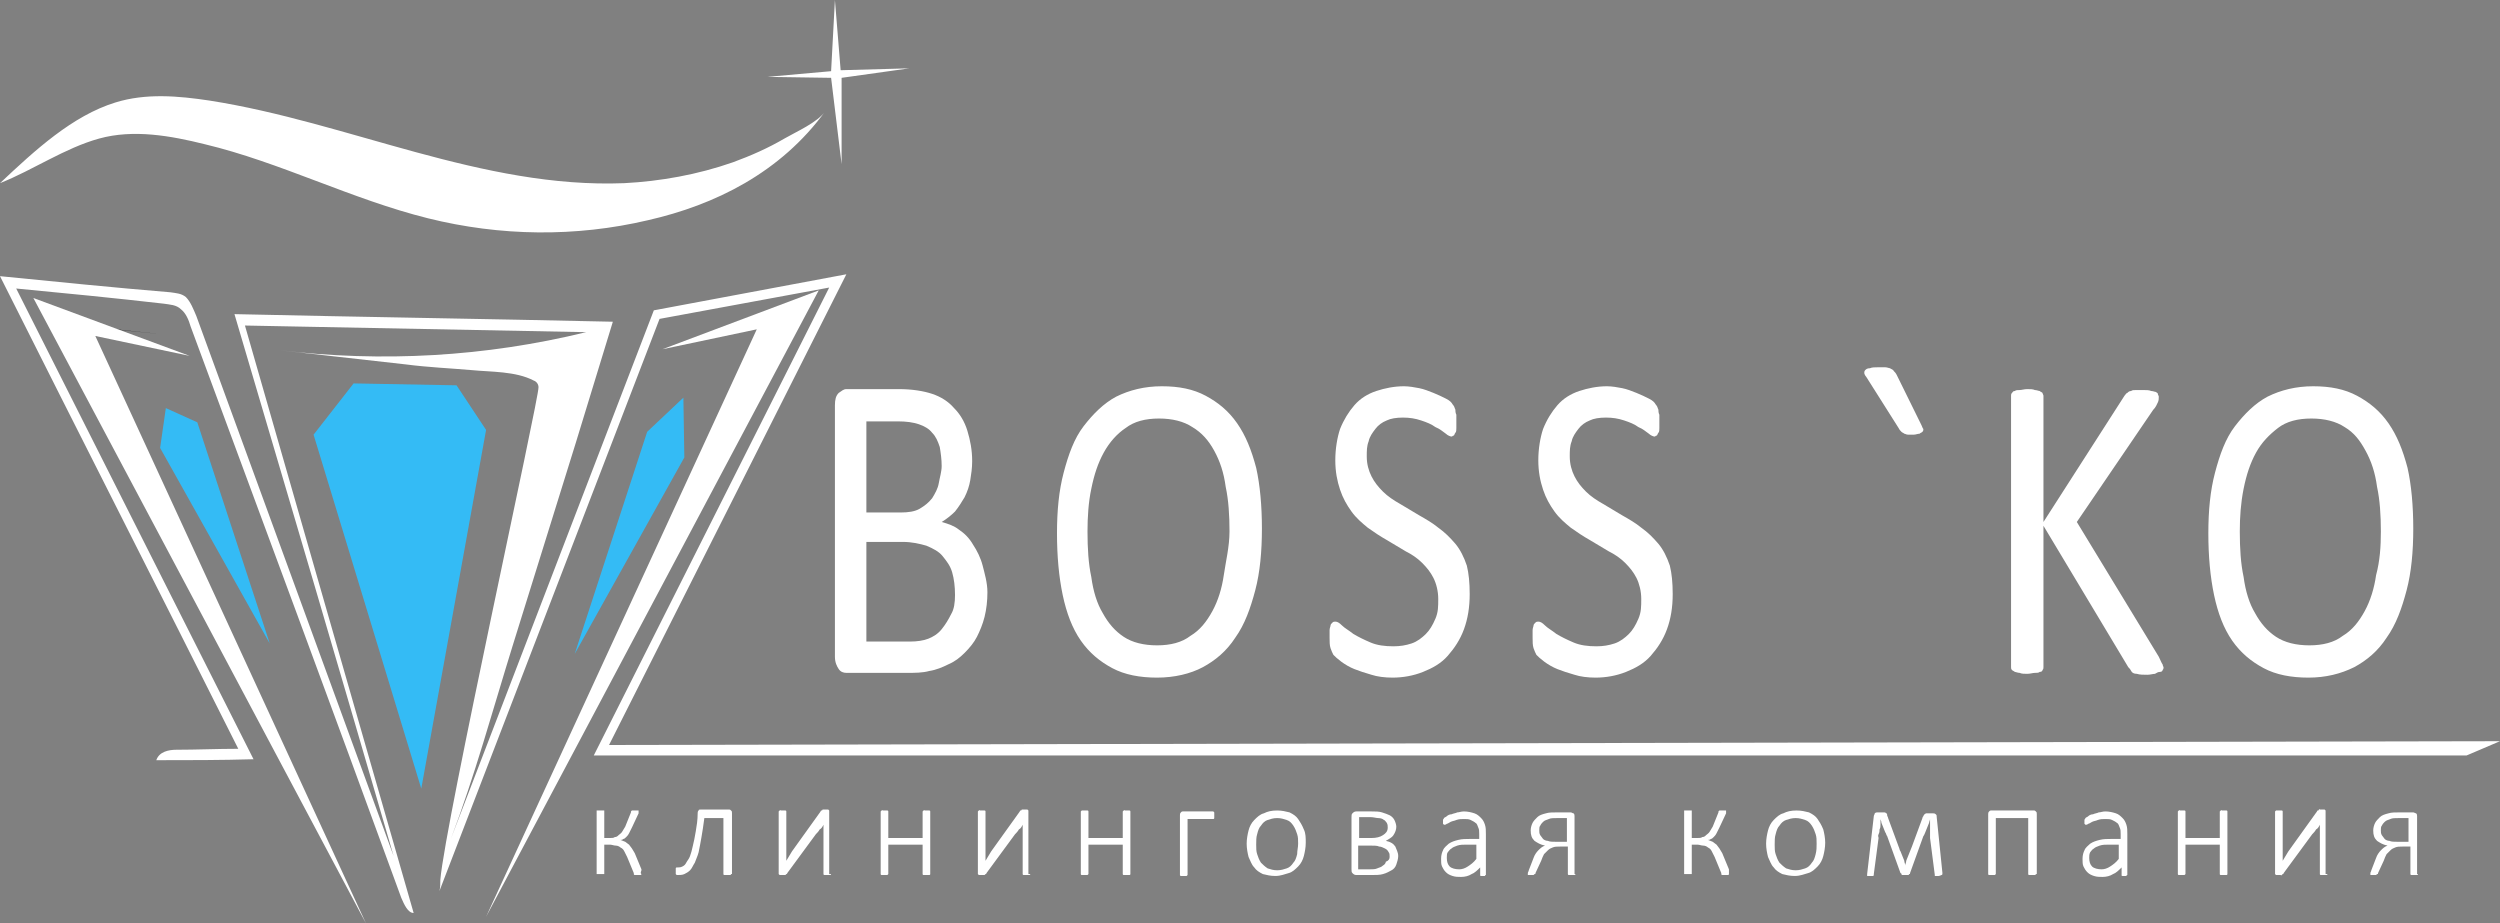 <svg width="222" height="82" viewBox="0 0 222 82" fill="none" xmlns="http://www.w3.org/2000/svg">
<rect x="0" y="0" width="222" height="82" fill="#808080" stroke="none"/>
<path d="M5.078 28.738H5.501L14.219 29.665" fill="black"/>
<path opacity="0.92" d="M14.727 36.238L17.52 37.502L23.952 57.139L14.219 39.778L14.727 36.238Z" fill="#2EC0FF"/>
<path d="M73.295 9.86C72.618 10.871 70.671 11.714 69.655 12.304C68.217 13.147 66.693 13.821 65.085 14.411C61.953 15.507 58.653 16.097 55.437 16.265C42.826 16.771 30.977 10.871 18.62 8.933C15.827 8.512 12.949 8.259 10.241 9.102C6.432 10.282 3.132 13.316 0 16.265C2.962 15.085 5.755 13.147 8.802 12.304C11.849 11.461 15.15 12.051 18.197 12.81C24.883 14.411 31.231 17.698 38.002 19.383C44.434 20.985 51.12 21.069 57.552 19.552C63.477 18.203 69.317 15.338 73.295 9.86Z" fill="white"/>
<path d="M53.321 29.075C53.236 29.328 53.067 29.834 52.897 30.676L53.321 29.075Z" fill="white"/>
<path d="M32.5 82L8.464 29.834L16.843 31.603L2.962 26.462L32.5 82Z" fill="white"/>
<path d="M80.743 6.068L74.649 6.236L74.141 0L73.802 6.321L68.132 6.826L73.802 6.911L74.734 14.58V6.911L80.743 6.068Z" fill="white"/>
<path d="M87.683 52.588C87.683 53.346 87.598 54.105 87.429 54.779C87.26 55.453 87.006 56.043 86.752 56.549C86.498 57.054 86.075 57.56 85.652 57.981C85.228 58.403 84.805 58.74 84.213 58.993C83.705 59.246 83.112 59.498 82.52 59.583C81.928 59.751 81.251 59.751 80.489 59.751H75.157C74.903 59.751 74.649 59.667 74.48 59.414C74.31 59.161 74.141 58.824 74.141 58.319V35.986C74.141 35.48 74.226 35.143 74.48 34.89C74.734 34.721 74.903 34.553 75.157 34.553H79.812C80.997 34.553 82.012 34.721 82.774 34.974C83.536 35.227 84.213 35.648 84.721 36.238C85.228 36.744 85.652 37.418 85.906 38.261C86.159 39.104 86.329 39.947 86.329 40.958C86.329 41.548 86.244 42.138 86.159 42.643C86.075 43.149 85.906 43.655 85.652 44.16C85.398 44.582 85.144 45.003 84.805 45.424C84.467 45.761 84.043 46.099 83.62 46.352C84.213 46.52 84.721 46.689 85.144 47.026C85.652 47.363 86.075 47.784 86.413 48.374C86.752 48.88 87.09 49.554 87.26 50.228C87.429 50.902 87.683 51.745 87.683 52.588ZM83.62 41.379C83.62 40.789 83.536 40.199 83.451 39.694C83.282 39.188 83.112 38.767 82.774 38.43C82.52 38.093 82.097 37.84 81.589 37.671C81.081 37.503 80.489 37.418 79.727 37.418H76.934V45.509H79.981C80.658 45.509 81.251 45.424 81.674 45.172C82.097 44.919 82.435 44.666 82.774 44.245C83.028 43.823 83.282 43.402 83.366 42.896C83.451 42.391 83.62 41.885 83.62 41.379ZM84.805 52.841C84.805 52.082 84.721 51.408 84.551 50.818C84.382 50.228 84.043 49.807 83.705 49.385C83.366 48.964 82.859 48.711 82.266 48.458C81.674 48.29 80.997 48.121 80.15 48.121H76.934V56.97H80.827C81.42 56.97 82.012 56.886 82.435 56.717C82.859 56.549 83.282 56.296 83.62 55.875C83.959 55.453 84.213 55.032 84.467 54.526C84.721 54.105 84.805 53.515 84.805 52.841Z" fill="white"/>
<path d="M112.058 46.941C112.058 48.964 111.889 50.818 111.466 52.419C111.042 54.02 110.535 55.453 109.688 56.633C108.926 57.813 107.911 58.656 106.811 59.246C105.71 59.836 104.271 60.173 102.748 60.173C101.225 60.173 99.87 59.92 98.77 59.33C97.67 58.74 96.739 57.981 95.977 56.886C95.215 55.79 94.708 54.442 94.369 52.841C94.031 51.239 93.861 49.385 93.861 47.363C93.861 45.34 94.031 43.57 94.454 41.969C94.877 40.368 95.385 38.935 96.231 37.84C97.077 36.744 98.008 35.817 99.109 35.227C100.294 34.637 101.648 34.3 103.171 34.3C104.695 34.3 105.964 34.553 107.064 35.143C108.165 35.733 109.096 36.491 109.857 37.587C110.619 38.682 111.127 39.947 111.55 41.548C111.889 43.065 112.058 44.919 112.058 46.941ZM109.18 47.194C109.18 45.761 109.096 44.413 108.842 43.233C108.673 41.969 108.334 40.958 107.826 40.031C107.318 39.104 106.726 38.429 105.88 37.924C105.118 37.418 104.102 37.165 102.917 37.165C101.732 37.165 100.717 37.418 99.955 38.008C99.193 38.514 98.516 39.272 98.008 40.199C97.501 41.126 97.162 42.138 96.908 43.402C96.654 44.582 96.57 45.93 96.57 47.194C96.57 48.711 96.654 50.06 96.908 51.239C97.077 52.504 97.416 53.599 97.924 54.442C98.432 55.369 99.024 56.043 99.786 56.549C100.547 57.054 101.563 57.307 102.748 57.307C103.933 57.307 104.949 57.054 105.71 56.465C106.557 55.959 107.149 55.2 107.657 54.273C108.165 53.346 108.503 52.251 108.673 51.071C108.842 49.891 109.18 48.543 109.18 47.194Z" fill="white"/>
<path d="M130.509 52.756C130.509 53.936 130.339 54.947 130.001 55.875C129.662 56.802 129.154 57.56 128.562 58.234C127.97 58.908 127.208 59.33 126.361 59.667C125.515 60.004 124.584 60.173 123.653 60.173C122.976 60.173 122.299 60.088 121.791 59.92C121.199 59.751 120.691 59.583 120.268 59.414C119.844 59.246 119.421 58.993 119.083 58.74C118.744 58.487 118.575 58.319 118.406 58.15C118.321 57.981 118.236 57.813 118.152 57.56C118.067 57.307 118.067 56.97 118.067 56.633C118.067 56.38 118.067 56.127 118.067 55.959C118.067 55.79 118.152 55.622 118.152 55.538C118.152 55.453 118.236 55.369 118.321 55.285C118.406 55.2 118.49 55.2 118.575 55.2C118.744 55.2 118.913 55.285 119.167 55.538C119.421 55.79 119.76 55.959 120.183 56.296C120.606 56.549 121.114 56.802 121.706 57.054C122.299 57.307 122.976 57.392 123.738 57.392C124.33 57.392 124.838 57.307 125.346 57.139C125.854 56.97 126.277 56.633 126.615 56.296C126.954 55.959 127.208 55.538 127.462 54.947C127.716 54.358 127.716 53.852 127.716 53.178C127.716 52.504 127.546 51.829 127.292 51.324C127.039 50.818 126.7 50.397 126.277 49.975C125.854 49.554 125.346 49.217 124.838 48.964C124.246 48.627 123.738 48.29 123.145 47.953C122.553 47.616 122.045 47.279 121.453 46.857C120.945 46.436 120.437 46.014 120.014 45.424C119.591 44.834 119.252 44.245 118.998 43.486C118.744 42.728 118.575 41.885 118.575 40.873C118.575 39.862 118.744 38.851 118.998 38.092C119.337 37.25 119.76 36.575 120.268 35.986C120.775 35.396 121.453 34.974 122.214 34.721C122.976 34.469 123.822 34.3 124.669 34.3C125.092 34.3 125.6 34.384 126.023 34.469C126.446 34.553 126.869 34.721 127.292 34.89C127.716 35.059 128.054 35.227 128.393 35.396C128.731 35.564 128.901 35.733 128.985 35.901C129.07 35.986 129.154 36.154 129.154 36.154C129.154 36.238 129.239 36.323 129.239 36.407C129.239 36.491 129.239 36.66 129.324 36.828C129.324 36.997 129.324 37.165 129.324 37.418C129.324 37.671 129.324 37.84 129.324 38.008C129.324 38.177 129.324 38.345 129.239 38.429C129.154 38.514 129.154 38.682 129.07 38.682C128.985 38.682 128.985 38.767 128.901 38.767C128.816 38.767 128.562 38.682 128.393 38.514C128.139 38.345 127.885 38.092 127.462 37.924C127.123 37.671 126.7 37.502 126.192 37.334C125.684 37.165 125.177 37.081 124.584 37.081C123.992 37.081 123.484 37.165 123.145 37.334C122.722 37.502 122.384 37.755 122.13 38.092C121.876 38.429 121.622 38.767 121.537 39.188C121.368 39.609 121.368 40.031 121.368 40.536C121.368 41.211 121.537 41.801 121.791 42.306C122.045 42.812 122.384 43.233 122.807 43.655C123.23 44.076 123.738 44.413 124.33 44.75C124.923 45.087 125.43 45.424 126.023 45.761C126.615 46.099 127.208 46.436 127.716 46.857C128.308 47.279 128.731 47.7 129.239 48.29C129.662 48.795 130.001 49.47 130.255 50.228C130.424 50.902 130.509 51.745 130.509 52.756Z" fill="white"/>
<path d="M148.536 52.756C148.536 53.936 148.367 54.947 148.028 55.875C147.69 56.802 147.182 57.56 146.589 58.234C145.997 58.908 145.235 59.33 144.389 59.667C143.543 60.004 142.612 60.173 141.681 60.173C141.003 60.173 140.326 60.088 139.819 59.92C139.226 59.751 138.718 59.583 138.295 59.414C137.872 59.246 137.449 58.993 137.11 58.74C136.772 58.487 136.602 58.319 136.433 58.15C136.349 57.981 136.264 57.813 136.179 57.56C136.095 57.307 136.095 56.97 136.095 56.633C136.095 56.38 136.095 56.127 136.095 55.959C136.095 55.79 136.179 55.622 136.179 55.538C136.179 55.453 136.264 55.369 136.349 55.285C136.433 55.2 136.518 55.2 136.602 55.2C136.772 55.2 136.941 55.285 137.195 55.538C137.449 55.79 137.787 55.959 138.211 56.296C138.634 56.549 139.142 56.802 139.734 57.054C140.326 57.307 141.003 57.392 141.765 57.392C142.358 57.392 142.865 57.307 143.373 57.139C143.881 56.97 144.304 56.633 144.643 56.296C144.981 55.959 145.235 55.538 145.489 54.947C145.743 54.358 145.743 53.852 145.743 53.178C145.743 52.504 145.574 51.829 145.32 51.324C145.066 50.818 144.727 50.397 144.304 49.975C143.881 49.554 143.373 49.217 142.865 48.964C142.273 48.627 141.765 48.29 141.173 47.953C140.58 47.616 140.072 47.279 139.48 46.857C138.972 46.436 138.464 46.014 138.041 45.424C137.618 44.834 137.28 44.245 137.026 43.486C136.772 42.728 136.602 41.885 136.602 40.873C136.602 39.862 136.772 38.851 137.026 38.092C137.364 37.25 137.787 36.575 138.295 35.986C138.803 35.396 139.48 34.974 140.242 34.721C141.003 34.469 141.85 34.3 142.696 34.3C143.119 34.3 143.627 34.384 144.05 34.469C144.474 34.553 144.897 34.721 145.32 34.89C145.743 35.059 146.082 35.227 146.42 35.396C146.759 35.564 146.928 35.733 147.013 35.901C147.097 35.986 147.182 36.154 147.182 36.154C147.182 36.238 147.267 36.323 147.267 36.407C147.267 36.491 147.267 36.66 147.351 36.828C147.351 36.997 147.351 37.165 147.351 37.418C147.351 37.671 147.351 37.84 147.351 38.008C147.351 38.177 147.351 38.345 147.267 38.429C147.182 38.514 147.182 38.682 147.097 38.682C147.013 38.682 147.013 38.767 146.928 38.767C146.843 38.767 146.589 38.682 146.42 38.514C146.166 38.345 145.912 38.092 145.489 37.924C145.151 37.671 144.727 37.502 144.22 37.334C143.712 37.165 143.204 37.081 142.612 37.081C142.019 37.081 141.511 37.165 141.173 37.334C140.75 37.502 140.411 37.755 140.157 38.092C139.903 38.429 139.649 38.767 139.565 39.188C139.395 39.609 139.395 40.031 139.395 40.536C139.395 41.211 139.565 41.801 139.819 42.306C140.072 42.812 140.411 43.233 140.834 43.655C141.257 44.076 141.765 44.413 142.358 44.75C142.95 45.087 143.458 45.424 144.05 45.761C144.643 46.099 145.235 46.436 145.743 46.857C146.336 47.279 146.759 47.7 147.267 48.29C147.69 48.795 148.028 49.47 148.282 50.228C148.451 50.902 148.536 51.745 148.536 52.756Z" fill="white"/>
<path d="M170.626 37.755C170.711 37.924 170.711 38.008 170.795 38.093C170.795 38.177 170.795 38.261 170.711 38.345C170.626 38.43 170.541 38.43 170.457 38.514C170.288 38.514 170.118 38.598 169.949 38.598C169.78 38.598 169.526 38.598 169.441 38.598C169.272 38.598 169.187 38.514 169.103 38.514C169.018 38.43 168.933 38.43 168.849 38.345C168.764 38.261 168.679 38.177 168.595 38.008L165.717 33.457C165.633 33.373 165.548 33.205 165.548 33.12C165.548 33.036 165.548 32.952 165.633 32.867C165.717 32.783 165.802 32.699 166.056 32.699C166.225 32.615 166.479 32.615 166.733 32.615C166.987 32.615 167.156 32.615 167.41 32.615C167.579 32.615 167.748 32.699 167.833 32.699C167.918 32.783 168.087 32.783 168.172 32.952C168.256 33.036 168.341 33.12 168.426 33.289L170.626 37.755Z" fill="white"/>
<path d="M192.124 59.246C192.124 59.33 192.124 59.414 192.039 59.498C192.039 59.583 191.954 59.667 191.785 59.667C191.616 59.667 191.531 59.751 191.362 59.836C191.193 59.836 190.939 59.92 190.685 59.92C190.346 59.92 190.008 59.92 189.754 59.836C189.5 59.836 189.331 59.751 189.246 59.583C189.161 59.414 189.077 59.33 188.992 59.246L181.459 46.689V59.246C181.459 59.33 181.459 59.414 181.375 59.498C181.375 59.583 181.29 59.667 181.121 59.667C181.036 59.751 180.867 59.751 180.698 59.751C180.528 59.751 180.275 59.836 180.021 59.836C179.767 59.836 179.513 59.836 179.344 59.751C179.174 59.751 179.005 59.667 178.92 59.667C178.836 59.583 178.751 59.583 178.666 59.498C178.582 59.414 178.582 59.33 178.582 59.246V35.143C178.582 35.059 178.582 34.974 178.666 34.89C178.751 34.806 178.751 34.721 178.92 34.721C179.005 34.637 179.174 34.637 179.344 34.637C179.513 34.637 179.767 34.553 180.021 34.553C180.275 34.553 180.528 34.553 180.698 34.637C180.867 34.637 181.036 34.721 181.121 34.721C181.206 34.806 181.29 34.806 181.375 34.89C181.375 34.974 181.459 35.059 181.459 35.143V46.352L188.653 35.143C188.738 35.059 188.823 34.89 188.907 34.89C188.992 34.806 189.077 34.721 189.246 34.721C189.331 34.637 189.5 34.637 189.669 34.637C189.838 34.637 190.092 34.637 190.346 34.637C190.6 34.637 190.854 34.637 191.023 34.721C191.193 34.721 191.362 34.806 191.446 34.806C191.531 34.89 191.616 34.89 191.616 34.974C191.616 35.059 191.7 35.143 191.7 35.227C191.7 35.396 191.7 35.564 191.616 35.733C191.531 35.901 191.446 36.154 191.193 36.407L184.422 46.352L191.7 58.319C191.87 58.656 191.954 58.908 192.039 58.993C192.039 59.077 192.124 59.246 192.124 59.246Z" fill="white"/>
<path d="M214.298 46.941C214.298 48.964 214.129 50.818 213.706 52.419C213.283 54.02 212.775 55.453 211.928 56.633C211.167 57.813 210.151 58.656 209.051 59.246C207.866 59.836 206.512 60.173 204.988 60.173C203.465 60.173 202.111 59.92 201.01 59.33C199.91 58.74 198.979 57.981 198.217 56.886C197.456 55.79 196.948 54.442 196.609 52.841C196.271 51.239 196.101 49.385 196.101 47.363C196.101 45.34 196.271 43.57 196.694 41.969C197.117 40.368 197.625 38.935 198.471 37.84C199.318 36.744 200.249 35.817 201.349 35.227C202.534 34.637 203.888 34.3 205.411 34.3C206.935 34.3 208.204 34.553 209.305 35.143C210.405 35.733 211.336 36.491 212.098 37.587C212.859 38.682 213.367 39.947 213.79 41.548C214.129 43.065 214.298 44.919 214.298 46.941ZM211.421 47.194C211.421 45.761 211.336 44.413 211.082 43.233C210.913 41.969 210.574 40.958 210.066 40.031C209.559 39.104 209.051 38.429 208.204 37.924C207.443 37.418 206.427 37.165 205.242 37.165C204.057 37.165 203.042 37.418 202.28 38.008C201.518 38.598 200.841 39.272 200.333 40.199C199.825 41.126 199.487 42.138 199.233 43.402C198.979 44.666 198.894 45.93 198.894 47.194C198.894 48.711 198.979 50.06 199.233 51.239C199.402 52.504 199.741 53.599 200.249 54.442C200.756 55.369 201.349 56.043 202.111 56.549C202.872 57.054 203.888 57.307 205.073 57.307C206.258 57.307 207.273 57.054 208.035 56.465C208.881 55.959 209.474 55.2 209.982 54.273C210.49 53.346 210.828 52.251 210.997 51.071C211.336 49.807 211.421 48.543 211.421 47.194Z" fill="white"/>
<path d="M72.702 25.788L58.822 31.013L67.201 29.244L43.164 81.41L72.702 25.788Z" fill="white"/>
<path d="M56.96 77.618C56.96 77.702 56.875 77.702 56.875 77.702H56.791C56.706 77.702 56.706 77.702 56.621 77.702C56.537 77.702 56.452 77.702 56.452 77.702C56.367 77.702 56.367 77.702 56.367 77.702C56.367 77.702 56.283 77.702 56.283 77.618C56.283 77.533 56.283 77.618 56.283 77.533L55.69 76.101C55.606 75.932 55.521 75.764 55.437 75.595C55.352 75.427 55.267 75.342 55.098 75.258C55.013 75.174 54.844 75.089 54.675 75.089C54.505 75.089 54.336 75.005 54.167 75.005H53.659V77.533C53.659 77.533 53.659 77.533 53.659 77.618C53.659 77.618 53.659 77.618 53.575 77.618H53.49C53.405 77.618 53.405 77.618 53.321 77.618C53.236 77.618 53.236 77.618 53.151 77.618C53.067 77.618 53.067 77.618 53.067 77.618H52.982C52.982 77.618 52.982 77.618 52.982 77.533V72.055C52.982 72.055 52.982 72.055 52.982 71.971C52.982 71.971 52.982 71.971 53.067 71.971H53.151C53.236 71.971 53.236 71.971 53.321 71.971C53.405 71.971 53.405 71.971 53.49 71.971C53.575 71.971 53.575 71.971 53.575 71.971H53.659C53.659 71.971 53.659 71.971 53.659 72.055V74.415H54.167C54.336 74.415 54.505 74.415 54.59 74.331C54.759 74.331 54.844 74.247 54.929 74.162C55.013 74.078 55.183 73.994 55.267 73.825C55.352 73.657 55.437 73.572 55.521 73.404L56.029 72.14V72.055C56.029 72.055 56.029 72.055 56.114 71.971H56.198C56.283 71.971 56.283 71.971 56.367 71.971C56.452 71.971 56.452 71.971 56.537 71.971C56.621 71.971 56.621 71.971 56.621 71.971C56.621 71.971 56.621 71.971 56.706 71.971C56.706 71.971 56.706 71.971 56.706 72.055V72.14V72.224L56.114 73.488C56.029 73.657 55.944 73.825 55.86 73.994C55.775 74.162 55.69 74.247 55.606 74.331C55.521 74.415 55.437 74.499 55.352 74.499C55.267 74.584 55.183 74.584 55.098 74.584C55.267 74.668 55.352 74.668 55.521 74.752C55.606 74.837 55.775 74.921 55.86 75.005C55.944 75.089 56.029 75.258 56.114 75.342C56.198 75.511 56.283 75.595 56.367 75.764L56.96 77.196C56.96 77.196 56.96 77.196 56.96 77.281C56.875 77.533 56.875 77.533 56.96 77.618C56.96 77.533 56.96 77.533 56.96 77.618Z" fill="white"/>
<path d="M64.916 77.618C64.916 77.702 64.831 77.702 64.831 77.702H64.746C64.662 77.702 64.662 77.702 64.577 77.702C64.493 77.702 64.408 77.702 64.408 77.702C64.323 77.702 64.323 77.702 64.323 77.702C64.323 77.702 64.239 77.702 64.239 77.618C64.239 77.618 64.239 77.618 64.239 77.533V72.645H62.546C62.461 73.32 62.377 73.825 62.292 74.331C62.207 74.837 62.123 75.258 62.038 75.679C61.953 76.016 61.784 76.354 61.7 76.606C61.53 76.859 61.446 77.112 61.276 77.281C61.107 77.449 60.938 77.533 60.769 77.618C60.599 77.702 60.345 77.702 60.176 77.702H60.092C60.092 77.702 60.092 77.702 60.007 77.618V77.533C60.007 77.533 60.007 77.449 60.007 77.365C60.007 77.281 60.007 77.281 60.007 77.196C60.007 77.112 60.007 77.112 60.007 77.112C60.007 77.112 60.007 77.028 60.092 77.028C60.092 77.028 60.092 77.028 60.176 77.028C60.345 77.028 60.43 77.028 60.599 76.944C60.769 76.859 60.853 76.775 60.938 76.606C61.023 76.438 61.192 76.269 61.276 76.016C61.361 75.764 61.446 75.511 61.53 75.089C61.615 74.752 61.7 74.331 61.784 73.825C61.869 73.32 61.953 72.814 61.953 72.224C61.953 72.14 61.953 72.055 62.038 71.971C62.038 71.887 62.123 71.887 62.207 71.887H64.746C64.831 71.887 64.831 71.887 64.916 71.971C65 72.055 65 72.055 65 72.224V77.618H64.916Z" fill="white"/>
<path d="M73.802 77.618C73.802 77.702 73.718 77.702 73.718 77.702H73.633C73.549 77.702 73.549 77.702 73.464 77.702C73.379 77.702 73.379 77.702 73.295 77.702C73.21 77.702 73.21 77.702 73.21 77.702C73.21 77.702 73.125 77.702 73.125 77.618C73.125 77.618 73.125 77.618 73.125 77.533V74.078C73.125 73.91 73.125 73.741 73.125 73.657C73.125 73.488 73.125 73.32 73.125 73.235C73.041 73.404 72.956 73.573 72.787 73.657C72.702 73.825 72.533 73.994 72.448 74.078L69.909 77.533C69.909 77.533 69.909 77.618 69.825 77.618C69.825 77.618 69.825 77.618 69.74 77.702H69.655C69.655 77.702 69.571 77.702 69.486 77.702C69.401 77.702 69.401 77.702 69.317 77.702H69.232C69.232 77.702 69.232 77.702 69.147 77.618C69.147 77.618 69.147 77.618 69.147 77.533V72.14V72.055C69.147 72.055 69.147 72.055 69.232 71.971C69.317 71.887 69.317 71.971 69.317 71.971C69.401 71.971 69.401 71.971 69.486 71.971C69.655 71.971 69.74 71.971 69.74 71.971C69.825 71.971 69.825 72.055 69.825 72.055V75.595C69.825 75.764 69.825 75.848 69.825 76.016C69.825 76.185 69.825 76.269 69.825 76.438C69.909 76.269 69.994 76.185 70.079 76.016C70.163 75.848 70.248 75.764 70.332 75.595L72.871 72.055C72.871 72.055 72.871 71.971 72.956 71.971C72.956 71.971 73.041 71.971 73.041 71.887H73.125C73.125 71.887 73.21 71.887 73.295 71.887C73.379 71.887 73.379 71.887 73.464 71.887H73.549C73.549 71.887 73.549 71.887 73.633 71.971C73.633 71.971 73.633 71.971 73.633 72.055V77.618H73.802Z" fill="white"/>
<path d="M82.605 77.618C82.605 77.702 82.52 77.702 82.52 77.702H82.435C82.351 77.702 82.351 77.702 82.266 77.702C82.181 77.702 82.097 77.702 82.097 77.702C82.012 77.702 82.012 77.702 82.012 77.702C82.012 77.702 81.928 77.702 81.928 77.618C81.928 77.618 81.928 77.618 81.928 77.533V75.005H78.881V77.533V77.618C78.881 77.618 78.881 77.618 78.796 77.702H78.711C78.627 77.702 78.627 77.702 78.542 77.702C78.457 77.702 78.457 77.702 78.373 77.702C78.288 77.702 78.288 77.702 78.288 77.702C78.288 77.702 78.204 77.702 78.204 77.618C78.204 77.533 78.204 77.618 78.204 77.533V72.14V72.055C78.204 72.055 78.204 72.055 78.288 71.971C78.373 71.887 78.373 71.971 78.373 71.971C78.457 71.971 78.457 71.971 78.542 71.971C78.627 71.971 78.711 71.971 78.711 71.971C78.796 71.971 78.796 71.971 78.796 71.971C78.796 71.971 78.881 71.971 78.881 72.055C78.881 72.055 78.881 72.055 78.881 72.14V74.415H81.928V72.14V72.055C81.928 72.055 81.928 72.055 82.012 71.971C82.097 71.887 82.097 71.971 82.097 71.971C82.181 71.971 82.181 71.971 82.266 71.971C82.351 71.971 82.351 71.971 82.435 71.971C82.52 71.971 82.52 71.971 82.52 71.971C82.52 71.971 82.605 71.971 82.605 72.055C82.605 72.055 82.605 72.055 82.605 72.14V77.618Z" fill="white"/>
<path d="M91.491 77.618C91.491 77.702 91.407 77.702 91.407 77.702H91.322C91.237 77.702 91.237 77.702 91.153 77.702C91.068 77.702 91.068 77.702 90.984 77.702C90.899 77.702 90.899 77.702 90.899 77.702C90.899 77.702 90.814 77.702 90.814 77.618C90.814 77.618 90.814 77.618 90.814 77.533V74.078C90.814 73.91 90.814 73.741 90.814 73.657C90.814 73.488 90.814 73.32 90.814 73.235C90.73 73.404 90.645 73.573 90.476 73.657C90.391 73.825 90.222 73.994 90.137 74.078L87.598 77.533C87.598 77.533 87.598 77.618 87.513 77.618C87.513 77.618 87.513 77.618 87.429 77.702H87.344C87.344 77.702 87.26 77.702 87.175 77.702C87.09 77.702 87.09 77.702 87.006 77.702H86.921C86.921 77.702 86.921 77.702 86.836 77.618C86.836 77.618 86.836 77.618 86.836 77.533V72.14V72.055C86.836 72.055 86.836 72.055 86.921 71.971C87.006 71.887 87.006 71.971 87.006 71.971C87.09 71.971 87.09 71.971 87.175 71.971C87.344 71.971 87.429 71.971 87.429 71.971C87.513 71.971 87.513 72.055 87.513 72.055V75.595C87.513 75.764 87.513 75.848 87.513 76.016C87.513 76.185 87.513 76.269 87.513 76.438C87.598 76.269 87.683 76.185 87.767 76.016C87.852 75.848 87.937 75.764 88.021 75.595L90.56 72.055C90.56 72.055 90.56 71.971 90.645 71.971C90.645 71.971 90.73 71.971 90.73 71.887H90.814C90.814 71.887 90.899 71.887 90.984 71.887C91.068 71.887 91.068 71.887 91.153 71.887H91.237C91.237 71.887 91.237 71.887 91.322 71.971C91.322 71.971 91.322 71.971 91.322 72.055V77.618H91.491Z" fill="white"/>
<path d="M100.378 77.618C100.378 77.702 100.294 77.702 100.294 77.702H100.209C100.124 77.702 100.124 77.702 100.04 77.702C99.955 77.702 99.87 77.702 99.87 77.702C99.786 77.702 99.786 77.702 99.786 77.702C99.786 77.702 99.701 77.702 99.701 77.618C99.701 77.618 99.701 77.618 99.701 77.533V75.005H96.654V77.533V77.618C96.654 77.618 96.654 77.618 96.57 77.702H96.485C96.4 77.702 96.4 77.702 96.316 77.702C96.231 77.702 96.231 77.702 96.146 77.702C96.062 77.702 96.062 77.702 96.062 77.702C96.062 77.702 95.977 77.702 95.977 77.618C95.977 77.533 95.977 77.618 95.977 77.533V72.14V72.055C95.977 72.055 95.977 72.055 96.062 71.971H96.146C96.231 71.971 96.231 71.971 96.316 71.971C96.4 71.971 96.485 71.971 96.485 71.971C96.57 71.971 96.57 71.971 96.57 71.971C96.57 71.971 96.654 71.971 96.654 72.055C96.654 72.055 96.654 72.055 96.654 72.14V74.415H99.701V72.14V72.055C99.701 72.055 99.701 72.055 99.786 71.971C99.87 71.887 99.87 71.971 99.87 71.971C99.955 71.971 99.955 71.971 100.04 71.971C100.124 71.971 100.124 71.971 100.209 71.971C100.294 71.971 100.294 71.971 100.294 71.971C100.294 71.971 100.378 71.971 100.378 72.055C100.378 72.055 100.378 72.055 100.378 72.14V77.618Z" fill="white"/>
<path d="M107.826 72.393C107.826 72.477 107.826 72.477 107.826 72.561V72.645C107.826 72.645 107.826 72.73 107.741 72.73H107.657H105.456V77.618V77.702C105.456 77.702 105.456 77.702 105.372 77.786H105.287C105.202 77.786 105.202 77.786 105.118 77.786C105.033 77.786 105.033 77.786 104.949 77.786C104.864 77.786 104.864 77.786 104.864 77.786C104.864 77.786 104.779 77.786 104.779 77.702C104.779 77.618 104.779 77.702 104.779 77.618V72.393C104.779 72.308 104.779 72.224 104.864 72.14C104.949 72.055 104.949 72.055 105.033 72.055H107.657H107.741C107.741 72.055 107.741 72.055 107.826 72.14V72.224C107.826 72.308 107.826 72.393 107.826 72.393Z" fill="white"/>
<path d="M115.951 74.837C115.951 75.258 115.867 75.679 115.782 76.016C115.697 76.353 115.528 76.691 115.274 76.943C115.02 77.196 114.766 77.449 114.428 77.533C114.089 77.618 113.751 77.786 113.243 77.786C112.82 77.786 112.481 77.702 112.143 77.618C111.804 77.449 111.55 77.281 111.381 77.028C111.127 76.775 111.042 76.438 110.873 76.101C110.788 75.764 110.704 75.342 110.704 74.921C110.704 74.499 110.788 74.078 110.873 73.741C110.958 73.404 111.127 73.067 111.381 72.814C111.635 72.561 111.889 72.308 112.227 72.224C112.566 72.055 112.904 71.971 113.412 71.971C113.835 71.971 114.174 72.055 114.512 72.14C114.851 72.308 115.105 72.477 115.274 72.73C115.443 72.983 115.613 73.235 115.782 73.657C115.951 73.994 115.951 74.415 115.951 74.837ZM115.274 74.921C115.274 74.584 115.274 74.331 115.189 74.078C115.105 73.825 115.02 73.572 114.851 73.32C114.682 73.067 114.512 72.898 114.258 72.814C114.005 72.73 113.751 72.645 113.412 72.645C113.074 72.645 112.82 72.73 112.566 72.814C112.312 72.898 112.143 73.067 111.973 73.32C111.804 73.488 111.719 73.741 111.635 74.078C111.55 74.331 111.55 74.668 111.55 75.005C111.55 75.342 111.55 75.595 111.635 75.848C111.719 76.101 111.804 76.353 111.973 76.606C112.143 76.775 112.312 76.943 112.566 77.112C112.82 77.196 113.074 77.281 113.412 77.281C113.751 77.281 114.005 77.196 114.258 77.112C114.512 77.028 114.682 76.859 114.851 76.606C115.02 76.438 115.105 76.185 115.189 75.848C115.189 75.511 115.274 75.258 115.274 74.921Z" fill="white"/>
<path d="M124.161 76.016C124.161 76.269 124.076 76.522 123.992 76.775C123.907 77.028 123.738 77.196 123.568 77.281C123.399 77.365 123.145 77.533 122.807 77.618C122.553 77.702 122.13 77.702 121.791 77.702C121.706 77.702 121.537 77.702 121.452 77.702C121.368 77.702 121.199 77.702 121.114 77.702C121.029 77.702 120.86 77.702 120.775 77.702C120.691 77.702 120.606 77.702 120.437 77.702C120.268 77.702 120.183 77.618 120.098 77.533C120.014 77.449 120.014 77.365 120.014 77.196V72.561C120.014 72.393 120.014 72.308 120.098 72.224C120.183 72.14 120.268 72.055 120.437 72.055C120.521 72.055 120.691 72.055 120.775 72.055C120.86 72.055 121.029 72.055 121.114 72.055C121.199 72.055 121.368 72.055 121.452 72.055C121.537 72.055 121.706 72.055 121.791 72.055C122.13 72.055 122.468 72.055 122.722 72.14C122.976 72.224 123.23 72.308 123.399 72.393C123.568 72.477 123.738 72.645 123.822 72.814C123.907 72.983 123.992 73.235 123.992 73.404C123.992 73.657 123.907 73.909 123.738 74.162C123.568 74.415 123.314 74.499 123.061 74.668C123.484 74.752 123.738 74.921 123.907 75.174C123.992 75.427 124.161 75.679 124.161 76.016ZM123.23 73.488C123.23 73.32 123.23 73.235 123.145 73.067C123.061 72.983 122.976 72.814 122.891 72.814C122.807 72.73 122.637 72.645 122.383 72.645C122.214 72.645 121.96 72.561 121.706 72.561C121.537 72.561 121.283 72.561 121.114 72.561C120.945 72.561 120.775 72.561 120.691 72.561V74.415H121.791C122.214 74.415 122.553 74.331 122.807 74.162C123.061 73.994 123.23 73.825 123.23 73.488ZM123.399 76.101C123.399 75.932 123.399 75.764 123.314 75.679C123.23 75.511 123.145 75.427 122.976 75.342C122.807 75.258 122.637 75.174 122.468 75.174C122.299 75.089 122.045 75.089 121.706 75.089H120.606V77.196C120.691 77.196 120.775 77.196 120.86 77.196C120.945 77.196 121.029 77.196 121.114 77.196C121.199 77.196 121.283 77.196 121.368 77.196C121.452 77.196 121.537 77.196 121.622 77.196C121.876 77.196 122.13 77.196 122.299 77.112C122.468 77.028 122.637 77.028 122.807 76.859C122.976 76.775 123.061 76.606 123.061 76.522C123.314 76.438 123.399 76.269 123.399 76.101Z" fill="white"/>
<path d="M131.947 77.618V77.702C131.947 77.702 131.863 77.702 131.863 77.786C131.863 77.786 131.778 77.786 131.693 77.786C131.609 77.786 131.609 77.786 131.524 77.786C131.44 77.786 131.44 77.786 131.44 77.702V77.618V77.028C131.186 77.281 130.932 77.533 130.678 77.618C130.424 77.786 130.085 77.871 129.747 77.871C129.493 77.871 129.239 77.871 128.985 77.786C128.731 77.702 128.562 77.618 128.393 77.449C128.223 77.281 128.139 77.112 128.054 76.944C127.969 76.775 127.969 76.522 127.969 76.269C127.969 75.932 128.054 75.679 128.139 75.511C128.223 75.258 128.477 75.089 128.647 74.921C128.9 74.752 129.154 74.668 129.493 74.584C129.831 74.499 130.17 74.499 130.509 74.499H131.355V74.078C131.355 73.825 131.355 73.657 131.27 73.488C131.186 73.32 131.186 73.151 131.016 73.067C130.932 72.983 130.762 72.898 130.593 72.814C130.424 72.73 130.255 72.73 130.001 72.73C129.747 72.73 129.578 72.73 129.324 72.814C129.154 72.898 128.985 72.898 128.816 72.983C128.647 73.067 128.562 73.151 128.477 73.151C128.393 73.235 128.308 73.235 128.308 73.235H128.223C128.223 73.235 128.223 73.235 128.139 73.151V73.067V72.983C128.139 72.898 128.139 72.814 128.139 72.814C128.139 72.73 128.223 72.73 128.223 72.645C128.308 72.561 128.393 72.561 128.477 72.477C128.562 72.393 128.731 72.308 128.9 72.308C129.07 72.224 129.239 72.224 129.408 72.14C129.578 72.14 129.747 72.055 130.001 72.055C130.339 72.055 130.678 72.14 130.932 72.224C131.186 72.308 131.355 72.477 131.524 72.645C131.693 72.814 131.778 72.983 131.863 73.235C131.947 73.488 131.947 73.741 131.947 74.078V77.618ZM131.186 75.005H130.17C129.916 75.005 129.662 75.005 129.408 75.089C129.154 75.174 128.985 75.258 128.9 75.342C128.731 75.427 128.647 75.595 128.562 75.679C128.477 75.764 128.477 76.016 128.477 76.185C128.477 76.522 128.562 76.775 128.731 76.944C128.9 77.112 129.239 77.196 129.578 77.196C129.831 77.196 130.085 77.112 130.339 76.944C130.593 76.775 130.847 76.606 131.101 76.269V75.005H131.186Z" fill="white"/>
<path d="M139.903 77.618C139.903 77.702 139.818 77.702 139.818 77.702H139.734C139.649 77.702 139.649 77.702 139.565 77.702C139.48 77.702 139.48 77.702 139.395 77.702C139.311 77.702 139.311 77.702 139.311 77.702C139.311 77.702 139.226 77.702 139.226 77.618C139.226 77.618 139.226 77.618 139.226 77.533V75.174H138.549C138.295 75.174 138.041 75.174 137.872 75.258C137.703 75.342 137.618 75.342 137.449 75.511C137.364 75.595 137.195 75.764 137.11 75.848C137.026 76.016 136.941 76.185 136.856 76.438L136.348 77.533C136.348 77.618 136.348 77.618 136.264 77.618L136.179 77.702H136.095C136.01 77.702 136.01 77.702 135.925 77.702H135.841H135.756H135.671C135.671 77.702 135.671 77.702 135.671 77.618V77.533C135.671 77.449 135.756 77.365 135.756 77.281L136.179 76.185C136.264 75.932 136.433 75.679 136.602 75.511C136.772 75.342 136.941 75.174 137.195 75.089C136.772 75.005 136.518 74.837 136.264 74.668C136.01 74.415 135.925 74.162 135.925 73.741C135.925 73.488 136.01 73.235 136.095 73.067C136.179 72.898 136.348 72.73 136.518 72.561C136.687 72.393 136.941 72.308 137.279 72.224C137.533 72.14 137.872 72.14 138.295 72.14C138.38 72.14 138.464 72.14 138.549 72.14C138.634 72.14 138.803 72.14 138.888 72.14C138.972 72.14 139.141 72.14 139.226 72.14C139.311 72.14 139.395 72.14 139.48 72.14C139.565 72.14 139.649 72.224 139.734 72.224C139.819 72.308 139.818 72.393 139.818 72.477V77.618H139.903ZM139.226 72.645C139.057 72.645 138.887 72.645 138.718 72.645C138.549 72.645 138.38 72.645 138.295 72.645C137.956 72.645 137.703 72.645 137.533 72.73C137.364 72.814 137.195 72.814 137.025 72.983C136.941 73.067 136.856 73.151 136.772 73.32C136.687 73.404 136.687 73.573 136.687 73.741C136.687 73.91 136.687 73.994 136.772 74.162C136.856 74.247 136.941 74.415 137.025 74.499C137.11 74.584 137.279 74.668 137.449 74.668C137.618 74.752 137.872 74.752 138.21 74.752H139.141V72.645H139.226Z" fill="white"/>
<path d="M153.53 77.618C153.53 77.702 153.445 77.702 153.445 77.702H153.36C153.276 77.702 153.276 77.702 153.191 77.702C153.106 77.702 153.022 77.702 153.022 77.702C152.937 77.702 152.937 77.702 152.937 77.702C152.937 77.702 152.852 77.702 152.852 77.618C152.852 77.618 152.852 77.618 152.852 77.533L152.26 76.101C152.175 75.932 152.091 75.764 152.006 75.595C151.921 75.427 151.837 75.342 151.668 75.258C151.583 75.174 151.414 75.089 151.244 75.089C151.075 75.089 150.906 75.005 150.737 75.005H150.229V77.533C150.229 77.533 150.229 77.533 150.229 77.618C150.229 77.618 150.229 77.618 150.144 77.618H150.059C149.975 77.618 149.975 77.618 149.89 77.618C149.806 77.618 149.806 77.618 149.721 77.618C149.636 77.618 149.636 77.618 149.636 77.618H149.552C149.552 77.618 149.552 77.618 149.552 77.533V72.055C149.552 72.055 149.552 72.055 149.552 71.971C149.552 71.971 149.552 71.971 149.636 71.971H149.721C149.806 71.971 149.806 71.971 149.89 71.971C149.975 71.971 149.975 71.971 150.059 71.971C150.144 71.971 150.144 71.971 150.144 71.971H150.229C150.229 71.971 150.229 71.971 150.229 72.055V74.415H150.737C150.906 74.415 151.075 74.415 151.16 74.331C151.329 74.331 151.414 74.247 151.498 74.162C151.583 74.078 151.752 73.994 151.837 73.825C151.921 73.657 152.006 73.572 152.091 73.404L152.599 72.14V72.055C152.599 72.055 152.599 72.055 152.683 71.971H152.768C152.852 71.971 152.852 71.971 152.937 71.971C153.022 71.971 153.022 71.971 153.106 71.971C153.191 71.971 153.191 71.971 153.191 71.971C153.191 71.971 153.191 71.971 153.276 71.971C153.276 71.971 153.276 71.971 153.276 72.055V72.14V72.224L152.683 73.488C152.599 73.657 152.514 73.825 152.429 73.994C152.345 74.162 152.26 74.247 152.175 74.331C152.091 74.415 152.006 74.499 151.921 74.499C151.837 74.584 151.752 74.584 151.668 74.584C151.837 74.668 151.921 74.668 152.091 74.752C152.175 74.837 152.345 74.921 152.429 75.005C152.514 75.089 152.599 75.258 152.683 75.342C152.768 75.511 152.852 75.595 152.937 75.764L153.53 77.196C153.53 77.196 153.53 77.196 153.53 77.281C153.53 77.533 153.53 77.533 153.53 77.618C153.53 77.533 153.53 77.533 153.53 77.618Z" fill="white"/>
<path d="M162.078 74.837C162.078 75.258 161.993 75.679 161.908 76.016C161.824 76.353 161.655 76.691 161.401 76.943C161.147 77.196 160.893 77.449 160.554 77.533C160.216 77.618 159.877 77.786 159.369 77.786C158.946 77.786 158.608 77.702 158.269 77.618C157.931 77.449 157.677 77.281 157.507 77.028C157.254 76.775 157.169 76.438 157 76.101C156.915 75.764 156.83 75.342 156.83 74.921C156.83 74.499 156.915 74.078 157 73.741C157.084 73.404 157.254 73.067 157.507 72.814C157.761 72.561 158.015 72.308 158.354 72.224C158.692 72.055 159.031 71.971 159.539 71.971C159.962 71.971 160.3 72.055 160.639 72.14C160.977 72.308 161.231 72.477 161.401 72.73C161.57 72.983 161.739 73.235 161.908 73.657C161.993 73.994 162.078 74.415 162.078 74.837ZM161.316 74.921C161.316 74.584 161.316 74.331 161.231 74.078C161.147 73.825 161.062 73.572 160.893 73.32C160.724 73.067 160.554 72.898 160.3 72.814C160.046 72.73 159.793 72.645 159.454 72.645C159.115 72.645 158.862 72.73 158.608 72.814C158.354 72.898 158.184 73.067 158.015 73.32C157.846 73.488 157.761 73.741 157.677 74.078C157.592 74.331 157.592 74.668 157.592 75.005C157.592 75.342 157.592 75.595 157.677 75.848C157.761 76.101 157.846 76.353 158.015 76.606C158.184 76.775 158.354 76.943 158.608 77.112C158.862 77.196 159.115 77.281 159.454 77.281C159.793 77.281 160.046 77.196 160.3 77.112C160.554 77.028 160.724 76.859 160.893 76.606C161.062 76.438 161.147 76.185 161.231 75.848C161.316 75.511 161.316 75.258 161.316 74.921Z" fill="white"/>
<path d="M172.488 77.533C172.488 77.618 172.488 77.702 172.403 77.702C172.403 77.702 172.234 77.786 172.149 77.786C172.065 77.786 171.98 77.786 171.98 77.786C171.896 77.786 171.896 77.786 171.896 77.786H171.811C171.811 77.786 171.811 77.786 171.811 77.702L171.388 74.415C171.388 74.331 171.388 74.162 171.388 74.078C171.388 73.91 171.388 73.825 171.388 73.657C171.388 73.488 171.388 73.404 171.388 73.235C171.388 73.067 171.388 72.983 171.388 72.898V72.73C171.388 72.814 171.303 72.983 171.303 73.067C171.218 73.235 171.218 73.32 171.134 73.488C171.049 73.657 171.049 73.741 170.965 73.91C170.88 74.078 170.88 74.162 170.795 74.247L169.61 77.533C169.61 77.618 169.61 77.618 169.526 77.618C169.526 77.618 169.526 77.702 169.441 77.702C169.356 77.702 169.356 77.702 169.356 77.702C169.356 77.702 169.272 77.702 169.187 77.702C169.103 77.702 169.103 77.702 169.018 77.702H168.933C168.933 77.702 168.849 77.702 168.849 77.618C168.849 77.618 168.849 77.533 168.764 77.533L167.579 74.247C167.494 74.162 167.494 73.994 167.41 73.91C167.325 73.741 167.325 73.657 167.241 73.488C167.156 73.32 167.156 73.235 167.071 73.067C167.071 72.898 166.987 72.814 166.987 72.73V72.898C166.987 72.983 166.987 73.151 166.987 73.235C166.987 73.404 166.987 73.488 166.902 73.657C166.902 73.825 166.902 73.91 166.817 74.078C166.733 74.247 166.817 74.331 166.817 74.415L166.394 77.618C166.394 77.702 166.394 77.702 166.394 77.702C166.394 77.702 166.394 77.786 166.31 77.786H166.225C166.14 77.786 166.14 77.786 166.056 77.786C165.971 77.786 165.886 77.786 165.886 77.786C165.802 77.786 165.802 77.786 165.802 77.786C165.802 77.786 165.802 77.786 165.802 77.702V77.618L166.394 72.477C166.394 72.393 166.479 72.308 166.479 72.224C166.563 72.14 166.648 72.14 166.733 72.14H167.071C167.156 72.14 167.241 72.14 167.325 72.14C167.41 72.14 167.41 72.14 167.494 72.224C167.579 72.224 167.579 72.308 167.579 72.393C167.579 72.477 167.664 72.561 167.664 72.645L168.595 75.174C168.679 75.342 168.679 75.511 168.764 75.595C168.849 75.764 168.849 75.848 168.933 76.016C169.018 76.185 169.018 76.269 169.103 76.438C169.103 76.606 169.187 76.691 169.187 76.859C169.187 76.691 169.272 76.606 169.272 76.438C169.356 76.269 169.356 76.185 169.441 76.016C169.526 75.848 169.526 75.764 169.61 75.595C169.695 75.427 169.695 75.342 169.78 75.174L170.711 72.645C170.711 72.561 170.795 72.477 170.795 72.477C170.795 72.393 170.88 72.393 170.88 72.308C170.965 72.308 170.965 72.224 171.049 72.224C171.134 72.224 171.218 72.224 171.303 72.224H171.642C171.726 72.224 171.811 72.224 171.896 72.308C171.98 72.393 171.98 72.393 171.98 72.561L172.488 77.533Z" fill="white"/>
<path d="M180.782 77.618C180.782 77.702 180.698 77.702 180.698 77.702H180.613C180.528 77.702 180.528 77.702 180.444 77.702C180.359 77.702 180.274 77.702 180.274 77.702C180.19 77.702 180.19 77.702 180.19 77.702C180.19 77.702 180.105 77.702 180.105 77.618C180.105 77.618 180.105 77.618 180.105 77.533V72.645H177.228V77.533V77.618C177.228 77.618 177.228 77.618 177.143 77.702H177.058C176.974 77.702 176.974 77.702 176.889 77.702C176.804 77.702 176.804 77.702 176.72 77.702C176.635 77.702 176.635 77.702 176.635 77.702C176.635 77.702 176.551 77.702 176.551 77.618C176.551 77.618 176.551 77.618 176.551 77.533V72.308C176.551 72.224 176.551 72.14 176.635 72.055C176.72 71.971 176.72 71.971 176.804 71.971H180.613C180.698 71.971 180.698 71.971 180.782 72.055C180.867 72.14 180.867 72.14 180.867 72.308V77.618H180.782Z" fill="white"/>
<path d="M188.907 77.618V77.702C188.907 77.702 188.823 77.702 188.823 77.786C188.823 77.786 188.738 77.786 188.653 77.786C188.569 77.786 188.569 77.786 188.484 77.786C188.399 77.786 188.399 77.786 188.399 77.702V77.618V77.028C188.146 77.281 187.892 77.533 187.638 77.618C187.384 77.786 187.045 77.871 186.707 77.871C186.453 77.871 186.199 77.871 185.945 77.786C185.691 77.702 185.522 77.618 185.353 77.449C185.183 77.281 185.099 77.112 185.014 76.944C184.929 76.775 184.929 76.522 184.929 76.269C184.929 75.932 185.014 75.679 185.099 75.511C185.183 75.258 185.437 75.089 185.607 74.921C185.86 74.752 186.114 74.668 186.453 74.584C186.791 74.499 187.13 74.499 187.469 74.499H188.315V74.078C188.315 73.825 188.315 73.657 188.23 73.488C188.146 73.32 188.146 73.151 187.976 73.067C187.892 72.983 187.722 72.898 187.553 72.814C187.384 72.73 187.215 72.73 186.961 72.73C186.707 72.73 186.538 72.73 186.284 72.814C186.114 72.898 185.945 72.898 185.776 72.983C185.607 73.067 185.522 73.151 185.437 73.151C185.353 73.235 185.268 73.235 185.268 73.235H185.183C185.183 73.235 185.183 73.235 185.099 73.151V73.067V72.983C185.099 72.898 185.099 72.814 185.099 72.814C185.099 72.73 185.183 72.73 185.183 72.645C185.268 72.561 185.353 72.561 185.437 72.477C185.522 72.393 185.691 72.308 185.86 72.308C186.03 72.224 186.199 72.224 186.368 72.14C186.538 72.14 186.707 72.055 186.961 72.055C187.299 72.055 187.638 72.14 187.892 72.224C188.146 72.308 188.315 72.477 188.484 72.645C188.653 72.814 188.738 72.983 188.823 73.235C188.907 73.488 188.907 73.741 188.907 74.078V77.618ZM188.23 75.005H187.215C186.961 75.005 186.707 75.005 186.453 75.089C186.199 75.174 186.03 75.258 185.945 75.342C185.776 75.427 185.691 75.595 185.607 75.679C185.522 75.848 185.522 76.016 185.522 76.185C185.522 76.522 185.607 76.775 185.776 76.944C185.945 77.112 186.284 77.196 186.622 77.196C186.876 77.196 187.13 77.112 187.384 76.944C187.638 76.775 187.892 76.606 188.146 76.269V75.005H188.23Z" fill="white"/>
<path d="M197.794 77.618C197.794 77.702 197.71 77.702 197.71 77.702H197.625C197.54 77.702 197.54 77.702 197.456 77.702C197.371 77.702 197.286 77.702 197.286 77.702C197.202 77.702 197.202 77.702 197.202 77.702C197.202 77.702 197.117 77.702 197.117 77.618C197.117 77.533 197.117 77.618 197.117 77.533V75.005H194.07V77.533V77.618C194.07 77.618 194.07 77.618 193.986 77.702H193.901C193.816 77.702 193.816 77.702 193.732 77.702C193.647 77.702 193.647 77.702 193.562 77.702C193.478 77.702 193.478 77.702 193.478 77.702C193.478 77.702 193.393 77.702 193.393 77.618C193.393 77.618 193.393 77.618 193.393 77.533V72.14V72.055C193.393 72.055 193.393 72.055 193.478 71.971C193.562 71.887 193.562 71.971 193.562 71.971C193.647 71.971 193.647 71.971 193.732 71.971C193.816 71.971 193.901 71.971 193.901 71.971C193.986 71.971 193.986 71.971 193.986 71.971C193.986 71.971 194.07 71.971 194.07 72.055C194.07 72.055 194.07 72.055 194.07 72.14V74.415H197.117V72.14V72.055C197.117 72.055 197.117 72.055 197.202 71.971C197.286 71.887 197.286 71.971 197.286 71.971C197.371 71.971 197.371 71.971 197.456 71.971C197.54 71.971 197.54 71.971 197.625 71.971C197.71 71.971 197.71 71.971 197.71 71.971C197.71 71.971 197.794 71.971 197.794 72.055C197.794 72.14 197.794 72.055 197.794 72.14V77.618Z" fill="white"/>
<path d="M206.681 77.618C206.681 77.702 206.596 77.702 206.596 77.702H206.512C206.427 77.702 206.427 77.702 206.342 77.702C206.258 77.702 206.258 77.702 206.173 77.702C206.088 77.702 206.088 77.702 206.088 77.702C206.088 77.702 206.004 77.702 206.004 77.618C206.004 77.618 206.004 77.618 206.004 77.533V74.078C206.004 73.909 206.004 73.741 206.004 73.657C206.004 73.488 206.004 73.32 206.004 73.235C205.919 73.404 205.834 73.572 205.665 73.657C205.581 73.825 205.411 73.994 205.327 74.078L202.788 77.533C202.788 77.533 202.788 77.618 202.703 77.618C202.703 77.618 202.703 77.618 202.618 77.702C202.534 77.786 202.534 77.702 202.534 77.702C202.534 77.702 202.449 77.702 202.364 77.702C202.28 77.702 202.28 77.702 202.195 77.702H202.111C202.111 77.702 202.111 77.702 202.026 77.618C202.026 77.618 202.026 77.618 202.026 77.533V72.14V72.055C202.026 72.055 202.026 72.055 202.111 71.971H202.195C202.28 71.971 202.28 71.971 202.364 71.971C202.534 71.971 202.618 71.971 202.618 71.971C202.703 71.971 202.703 72.055 202.703 72.055V75.595C202.703 75.764 202.703 75.848 202.703 76.016C202.703 76.185 202.703 76.269 202.703 76.438C202.788 76.269 202.872 76.185 202.957 76.016C203.042 75.848 203.126 75.764 203.211 75.595L205.75 72.055C205.75 72.055 205.75 71.971 205.834 71.971C205.834 71.971 205.919 71.971 205.919 71.887C205.919 71.803 206.004 71.887 206.004 71.887C206.004 71.887 206.088 71.887 206.173 71.887C206.258 71.887 206.258 71.887 206.342 71.887H206.427C206.427 71.887 206.427 71.887 206.512 71.971C206.512 71.971 206.512 71.971 206.512 72.055V77.618H206.681Z" fill="white"/>
<path d="M214.721 77.618C214.721 77.702 214.637 77.702 214.637 77.702H214.552C214.467 77.702 214.467 77.702 214.383 77.702C214.298 77.702 214.298 77.702 214.213 77.702C214.129 77.702 214.129 77.702 214.129 77.702C214.129 77.702 214.044 77.702 214.044 77.618C214.044 77.618 214.044 77.618 214.044 77.533V75.174H213.367C213.113 75.174 212.859 75.174 212.69 75.258C212.521 75.342 212.436 75.342 212.267 75.511C212.182 75.595 212.013 75.764 211.928 75.848C211.844 76.016 211.759 76.185 211.674 76.438L211.167 77.533C211.167 77.618 211.167 77.618 211.082 77.618L210.997 77.702H210.913C210.828 77.702 210.828 77.702 210.743 77.702H210.659H210.574H210.49C210.49 77.702 210.49 77.702 210.49 77.618V77.533C210.49 77.449 210.574 77.365 210.574 77.281L210.997 76.185C211.082 75.932 211.251 75.679 211.42 75.511C211.59 75.342 211.759 75.174 212.013 75.089C211.59 75.005 211.336 74.837 211.082 74.668C210.828 74.415 210.743 74.162 210.743 73.741C210.743 73.488 210.828 73.235 210.913 73.067C210.997 72.898 211.167 72.73 211.336 72.561C211.505 72.393 211.759 72.308 212.098 72.224C212.351 72.14 212.69 72.14 213.113 72.14C213.198 72.14 213.282 72.14 213.367 72.14C213.452 72.14 213.621 72.14 213.706 72.14C213.79 72.14 213.96 72.14 214.044 72.14C214.129 72.14 214.213 72.14 214.298 72.14C214.383 72.14 214.467 72.224 214.552 72.224C214.637 72.308 214.637 72.393 214.637 72.477V77.618H214.721ZM213.96 72.645C213.79 72.645 213.621 72.645 213.452 72.645C213.282 72.645 213.113 72.645 213.029 72.645C212.69 72.645 212.436 72.645 212.267 72.73C212.098 72.814 211.928 72.814 211.759 72.983C211.674 73.067 211.59 73.151 211.505 73.32C211.42 73.404 211.42 73.573 211.42 73.741C211.42 73.91 211.42 73.994 211.505 74.162C211.59 74.247 211.674 74.415 211.759 74.499C211.844 74.584 212.013 74.668 212.182 74.668C212.351 74.752 212.605 74.752 212.944 74.752H213.875V72.645H213.96Z" fill="white"/>
<path d="M54.082 66.156L75.157 24.356L58.06 27.558L40.033 74.499C42.149 68.937 43.757 63.038 45.534 57.307C47.396 51.324 49.258 45.34 51.12 39.357C52.22 35.733 53.321 32.193 54.421 28.569C43.249 28.317 31.992 28.148 20.82 27.895C25.56 43.907 30.3 60.004 34.955 76.016C29.115 60.004 23.275 44.076 17.435 28.064C17.181 27.474 16.927 26.8 16.504 26.378C16.081 26.041 15.658 26.041 15.15 25.957C10.072 25.535 5.078 25.03 0 24.524C7.025 38.514 14.134 52.504 21.159 66.493C19.297 66.493 17.435 66.578 15.658 66.578C14.981 66.578 14.134 66.746 13.88 67.505C16.758 67.505 19.636 67.505 22.513 67.42C15.488 53.515 8.464 39.525 1.439 25.62C5.84 26.041 10.156 26.462 14.557 26.968C15.065 27.052 15.658 27.052 16.081 27.474C16.504 27.811 16.758 28.401 16.927 28.991C23.19 45.93 29.453 62.785 35.632 79.725C35.886 80.314 36.224 81.073 36.732 81.073C31.738 63.712 26.745 46.267 21.751 28.907L52.051 29.496C43.08 31.688 33.939 32.193 24.798 31.098C28.522 31.519 32.331 31.94 36.055 32.362C38.002 32.615 39.948 32.699 41.895 32.867C43.587 33.036 45.788 32.952 47.396 33.794C47.65 33.879 47.819 34.132 47.819 34.384C47.904 35.227 39.525 73.067 39.102 78.123C39.102 78.376 39.102 78.882 39.017 79.135L58.568 28.317L73.633 25.535L52.728 67.083C52.474 67.083 53.236 67.083 54.167 67.083H219.038L222 65.819L54.082 66.156Z" fill="white"/>
<path opacity="0.92" d="M27.845 38.598L31.4 34.047L40.541 34.216L43.164 38.177L37.409 70.033L27.845 38.598Z" fill="#2EC0FF"/>
<path opacity="0.92" d="M60.684 35.311L57.468 38.345L51.035 58.066L60.769 40.621L60.684 35.311Z" fill="#2EC0FF"/>
</svg>
